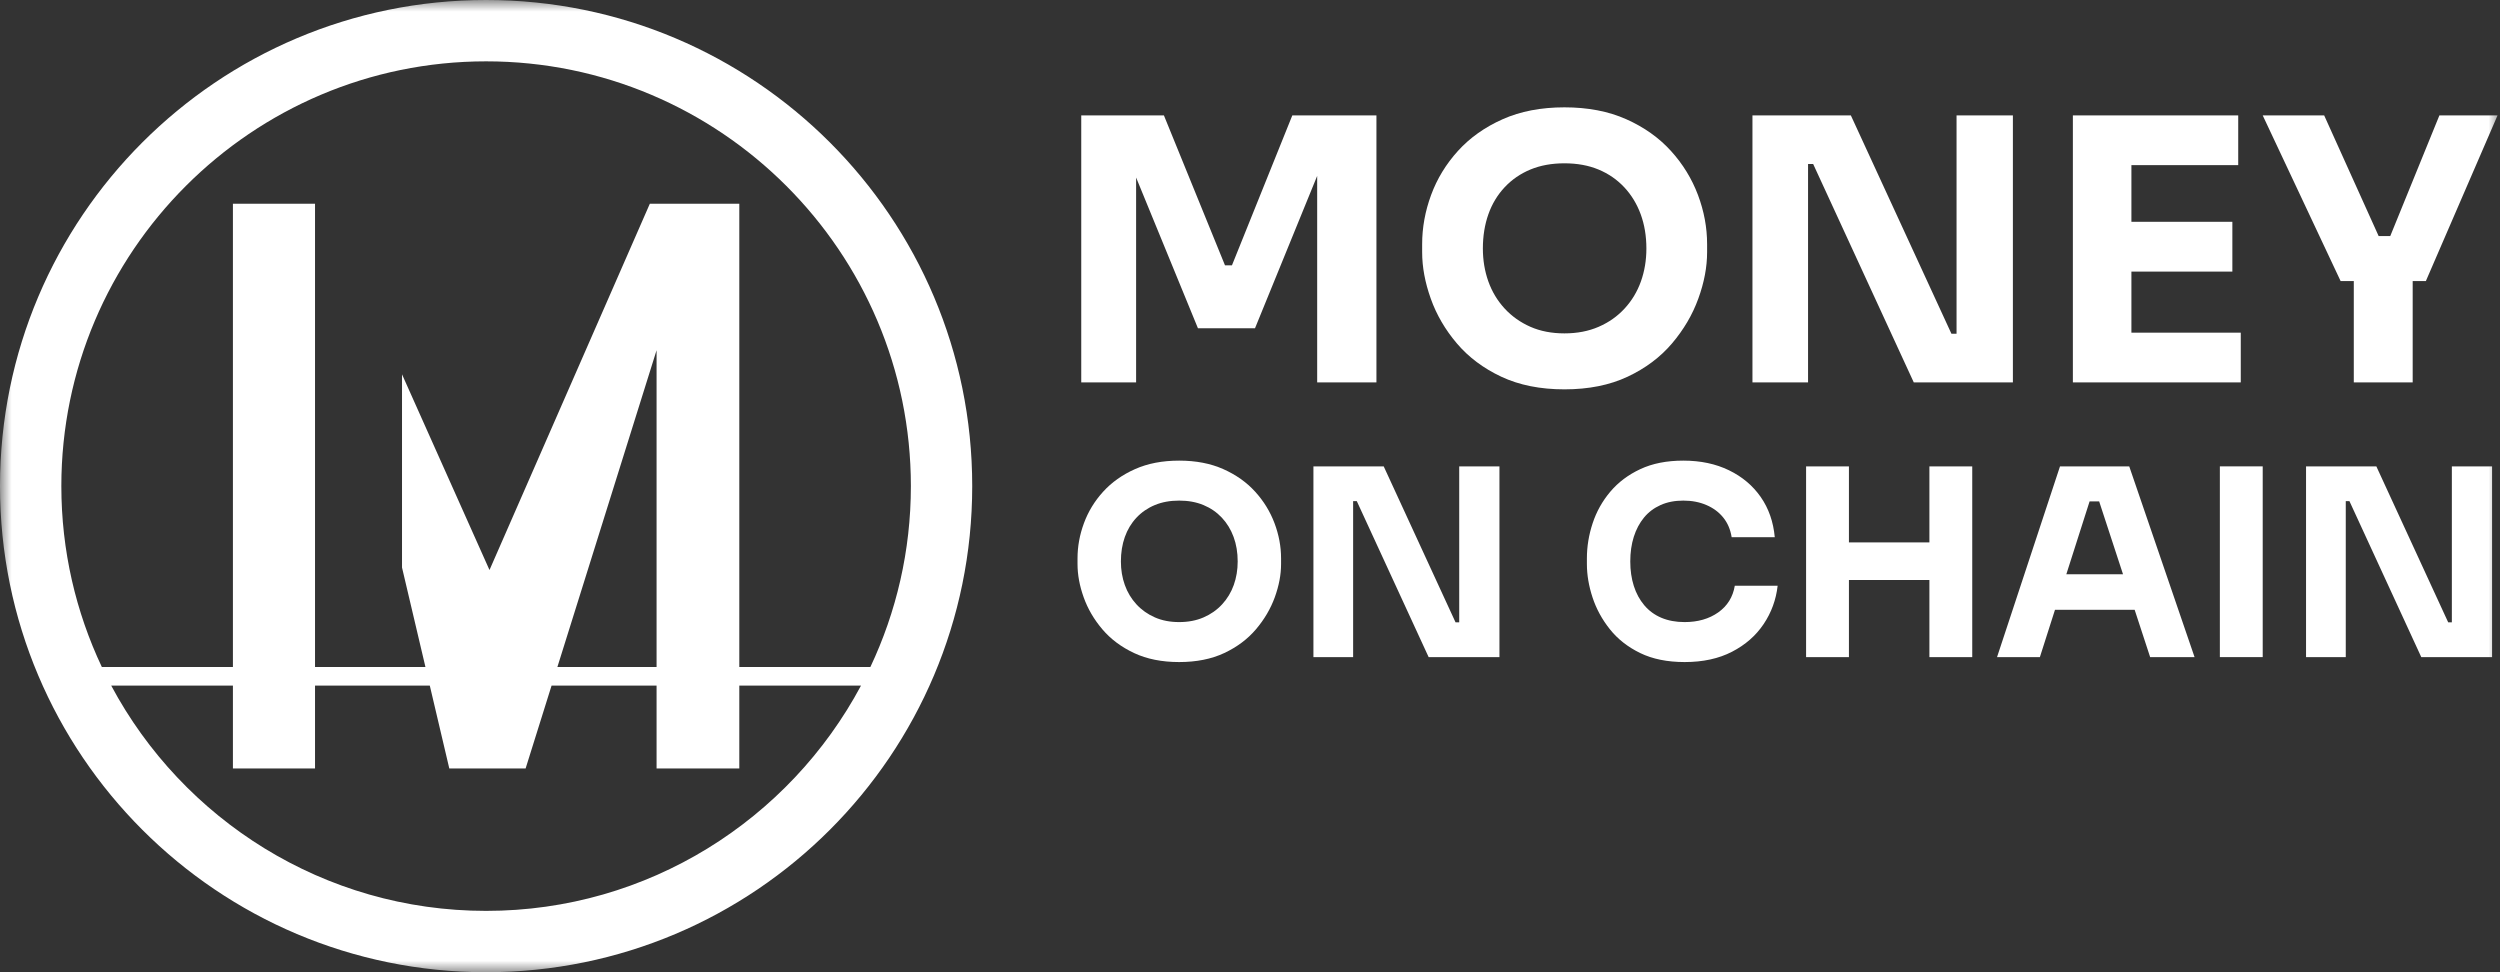 <svg xmlns="http://www.w3.org/2000/svg" xmlns:xlink="http://www.w3.org/1999/xlink" width="108" height="42" viewBox="0 0 108 42"><rect x="0" y="0" width="108" height="42" fill="#333333" stroke="none"/><defs><polygon id="a" points="0 0 108 0 108 42 0 42"/><polygon id="c" points="0 0 44 0 44 44 0 44"/></defs><g fill="none" fill-rule="evenodd"><mask id="b" fill="#fff"><use xlink:href="#a"/></mask><g fill="#FFF" fill-rule="nonzero" mask="url(#b)"><g transform="translate(46.71 4.637)"><polygon points="0 11.883 0 .348 3.571 .348 6.21 6.826 6.51 6.826 9.118 .348 12.752 .348 12.752 11.883 10.192 11.883 10.192 2.038 10.556 2.07 7.506 9.544 5.041 9.544 1.975 2.07 2.37 2.038 2.37 11.883"/><path d="M20.874,12.183 C19.831,12.183 18.923,12.001 18.148,11.638 C17.374,11.275 16.734,10.795 16.228,10.2 C15.723,9.605 15.346,8.96 15.099,8.264 C14.851,7.569 14.727,6.9 14.727,6.257 L14.727,5.91 C14.727,5.193 14.856,4.485 15.114,3.785 C15.372,3.084 15.76,2.449 16.276,1.88 C16.792,1.312 17.435,0.856 18.204,0.514 C18.973,0.171 19.863,0 20.874,0 C21.885,0 22.775,0.171 23.545,0.514 C24.314,0.856 24.956,1.312 25.472,1.88 C25.989,2.449 26.378,3.084 26.642,3.785 C26.905,4.485 27.037,5.193 27.037,5.91 L27.037,6.257 C27.037,6.9 26.91,7.569 26.657,8.264 C26.405,8.96 26.025,9.605 25.52,10.2 C25.014,10.795 24.374,11.275 23.6,11.638 C22.826,12.001 21.917,12.183 20.874,12.183 Z M20.874,9.765 C21.422,9.765 21.914,9.671 22.351,9.481 C22.789,9.291 23.163,9.028 23.473,8.691 C23.784,8.354 24.019,7.964 24.177,7.522 C24.335,7.079 24.414,6.605 24.414,6.099 C24.414,5.562 24.332,5.07 24.169,4.622 C24.005,4.174 23.768,3.785 23.458,3.453 C23.147,3.121 22.775,2.865 22.344,2.686 C21.912,2.507 21.422,2.418 20.874,2.418 C20.326,2.418 19.836,2.507 19.404,2.686 C18.973,2.865 18.601,3.121 18.29,3.453 C17.98,3.785 17.745,4.174 17.587,4.622 C17.429,5.07 17.35,5.562 17.35,6.099 C17.35,6.605 17.429,7.079 17.587,7.522 C17.745,7.964 17.98,8.354 18.29,8.691 C18.601,9.028 18.973,9.291 19.404,9.481 C19.836,9.671 20.326,9.765 20.874,9.765 Z"/><polygon points="28.996 11.883 28.996 .348 33.247 .348 37.592 9.781 38.129 9.781 37.813 10.066 37.813 .348 40.247 .348 40.247 11.883 35.965 11.883 31.619 2.449 31.082 2.449 31.398 2.165 31.398 11.883"/><path d="M42.838 11.883 42.838.348 45.367.348 45.367 11.883 42.838 11.883ZM45.051 11.883 45.051 9.734 50.091 9.734 50.091 11.883 45.051 11.883ZM45.051 7.095 45.051 4.946 49.728 4.946 49.728 7.095 45.051 7.095ZM45.051 2.497 45.051.348 49.981.348 49.981 2.497 45.051 2.497ZM54.405 7.506 51.039.348 53.694.348 56.112 5.704 55.654 5.562 56.981 5.562 56.491 5.704 58.672.348 61.184.348 58.087 7.506 54.405 7.506ZM54.974 11.883 54.974 7.142 57.518 7.142 57.518 11.883 54.974 11.883Z"/></g></g><g fill="#FFF" fill-rule="nonzero" mask="url(#b)"><g transform="translate(46.549 19.899)"><path d="M4.391,8.702 C3.646,8.702 2.997,8.572 2.444,8.313 C1.891,8.053 1.433,7.711 1.072,7.286 C0.711,6.861 0.442,6.4 0.265,5.903 C0.088,5.406 0,4.929 0,4.47 L0,4.221 C0,3.71 0.092,3.204 0.277,2.703 C0.461,2.203 0.737,1.749 1.106,1.343 C1.475,0.937 1.934,0.611 2.483,0.367 C3.032,0.122 3.668,0 4.391,0 C5.113,0 5.749,0.122 6.298,0.367 C6.847,0.611 7.306,0.937 7.675,1.343 C8.044,1.749 8.322,2.203 8.51,2.703 C8.698,3.204 8.793,3.71 8.793,4.221 L8.793,4.47 C8.793,4.929 8.702,5.406 8.522,5.903 C8.341,6.4 8.07,6.861 7.709,7.286 C7.348,7.711 6.891,8.053 6.338,8.313 C5.785,8.572 5.136,8.702 4.391,8.702 Z M4.391,6.975 C4.782,6.975 5.134,6.908 5.446,6.772 C5.758,6.637 6.025,6.449 6.247,6.208 C6.469,5.967 6.637,5.689 6.75,5.373 C6.862,5.057 6.919,4.718 6.919,4.357 C6.919,3.973 6.861,3.621 6.744,3.301 C6.627,2.982 6.458,2.703 6.236,2.466 C6.014,2.229 5.749,2.047 5.44,1.919 C5.132,1.791 4.782,1.727 4.391,1.727 C3.999,1.727 3.649,1.791 3.341,1.919 C3.032,2.047 2.767,2.229 2.545,2.466 C2.323,2.703 2.156,2.982 2.043,3.301 C1.93,3.621 1.874,3.973 1.874,4.357 C1.874,4.718 1.93,5.057 2.043,5.373 C2.156,5.689 2.323,5.967 2.545,6.208 C2.767,6.449 3.032,6.637 3.341,6.772 C3.649,6.908 3.999,6.975 4.391,6.975 Z"/><polygon points="10.191 8.488 10.191 .248 13.227 .248 16.331 6.987 16.715 6.987 16.489 7.19 16.489 .248 18.227 .248 18.227 8.488 15.168 8.488 12.064 1.749 11.681 1.749 11.906 1.546 11.906 8.488"/><path d="M26.227 8.702C25.482 8.702 24.842 8.572 24.308 8.313 23.774 8.053 23.337 7.711 22.999 7.286 22.66 6.861 22.41 6.402 22.248 5.909 22.086 5.416 22.005 4.936 22.005 4.47L22.005 4.221C22.005 3.71 22.088 3.204 22.254 2.703 22.419 2.203 22.673 1.749 23.015 1.343 23.358.937 23.79.611 24.313.367 24.836.122 25.455 0 26.17 0 26.915 0 27.573.139 28.145.418 28.717.696 29.174 1.082 29.517 1.575 29.859 2.067 30.06 2.645 30.121 3.307L28.258 3.307C28.206 2.976 28.085 2.694 27.897 2.461 27.709 2.227 27.466 2.047 27.169 1.919 26.872 1.791 26.539 1.727 26.17 1.727 25.801 1.727 25.474 1.791 25.188 1.919 24.902 2.047 24.663 2.227 24.471 2.461 24.28 2.694 24.133 2.97 24.031 3.29 23.93 3.61 23.879 3.965 23.879 4.357 23.879 4.741 23.93 5.092 24.031 5.412 24.133 5.732 24.283 6.01 24.483 6.247 24.682 6.484 24.929 6.665 25.222 6.789 25.515 6.913 25.85 6.975 26.227 6.975 26.798 6.975 27.282 6.836 27.677 6.558 28.072 6.279 28.311 5.896 28.394 5.406L30.245 5.406C30.177 6.008 29.976 6.56 29.641 7.06 29.306 7.56 28.851 7.959 28.275 8.256 27.7 8.554 27.017 8.702 26.227 8.702ZM36.801 8.488 36.801.248 38.652.248 38.652 8.488 36.801 8.488ZM31.474 8.488 31.474.248 33.325.248 33.325 8.488 31.474 8.488ZM32.997 5.158 32.997 3.533 37.128 3.533 37.128 5.158 32.997 5.158ZM39.723 8.488 42.443.248 45.434.248 48.256 8.488 46.337 8.488 44.057 1.524 44.644 1.761 43.188 1.761 43.797 1.524 41.574 8.488 39.723 8.488ZM41.788 6.445 42.353 4.91 45.581 4.91 46.156 6.445 41.788 6.445Z"/><polygon points="49.349 8.488 49.349 .248 51.2 .248 51.2 8.488"/><polygon points="53.072 8.488 53.072 .248 56.109 .248 59.213 6.987 59.596 6.987 59.371 7.19 59.371 .248 61.109 .248 61.109 8.488 58.05 8.488 54.946 1.749 54.562 1.749 54.788 1.546 54.788 8.488"/></g></g><g mask="url(#b)"><g transform="translate(-1 -1)"><mask id="d" fill="#fff"><use xlink:href="#c"/></mask><path fill="#FFF" d="M32.938,29.815 L32.938,9.801 L29.073,9.801 L22.146,25.625 L18.367,17.171 L18.367,25.517 L19.379,29.815 L14.609,29.815 L14.609,9.801 L11.062,9.801 L11.062,29.815 L5.4,29.815 C4.279,27.442 3.65,24.793 3.65,22 C3.65,11.882 11.882,3.65 22,3.65 C32.118,3.65 40.35,11.882 40.35,22 C40.35,24.793 39.721,27.442 38.6,29.815 L32.938,29.815 Z M25.079,29.815 L29.364,16.13 L29.364,29.815 L25.079,29.815 Z M22,40.35 C14.995,40.35 8.895,36.403 5.804,30.617 L11.062,30.617 L11.062,34.199 L14.609,34.199 L14.609,30.617 L19.567,30.617 L20.41,34.199 L23.706,34.199 L24.828,30.617 L29.364,30.617 L29.364,34.199 L32.938,34.199 L32.938,30.617 L38.196,30.617 C35.105,36.403 29.005,40.35 22,40.35 L22,40.35 Z M22,1 C10.402,1 1,10.402 1,22 C1,33.598 10.402,43 22,43 C33.598,43 43,33.598 43,22 C43,10.402 33.598,1 22,1 L22,1 Z" mask="url(#d)"/></g></g></g></svg>